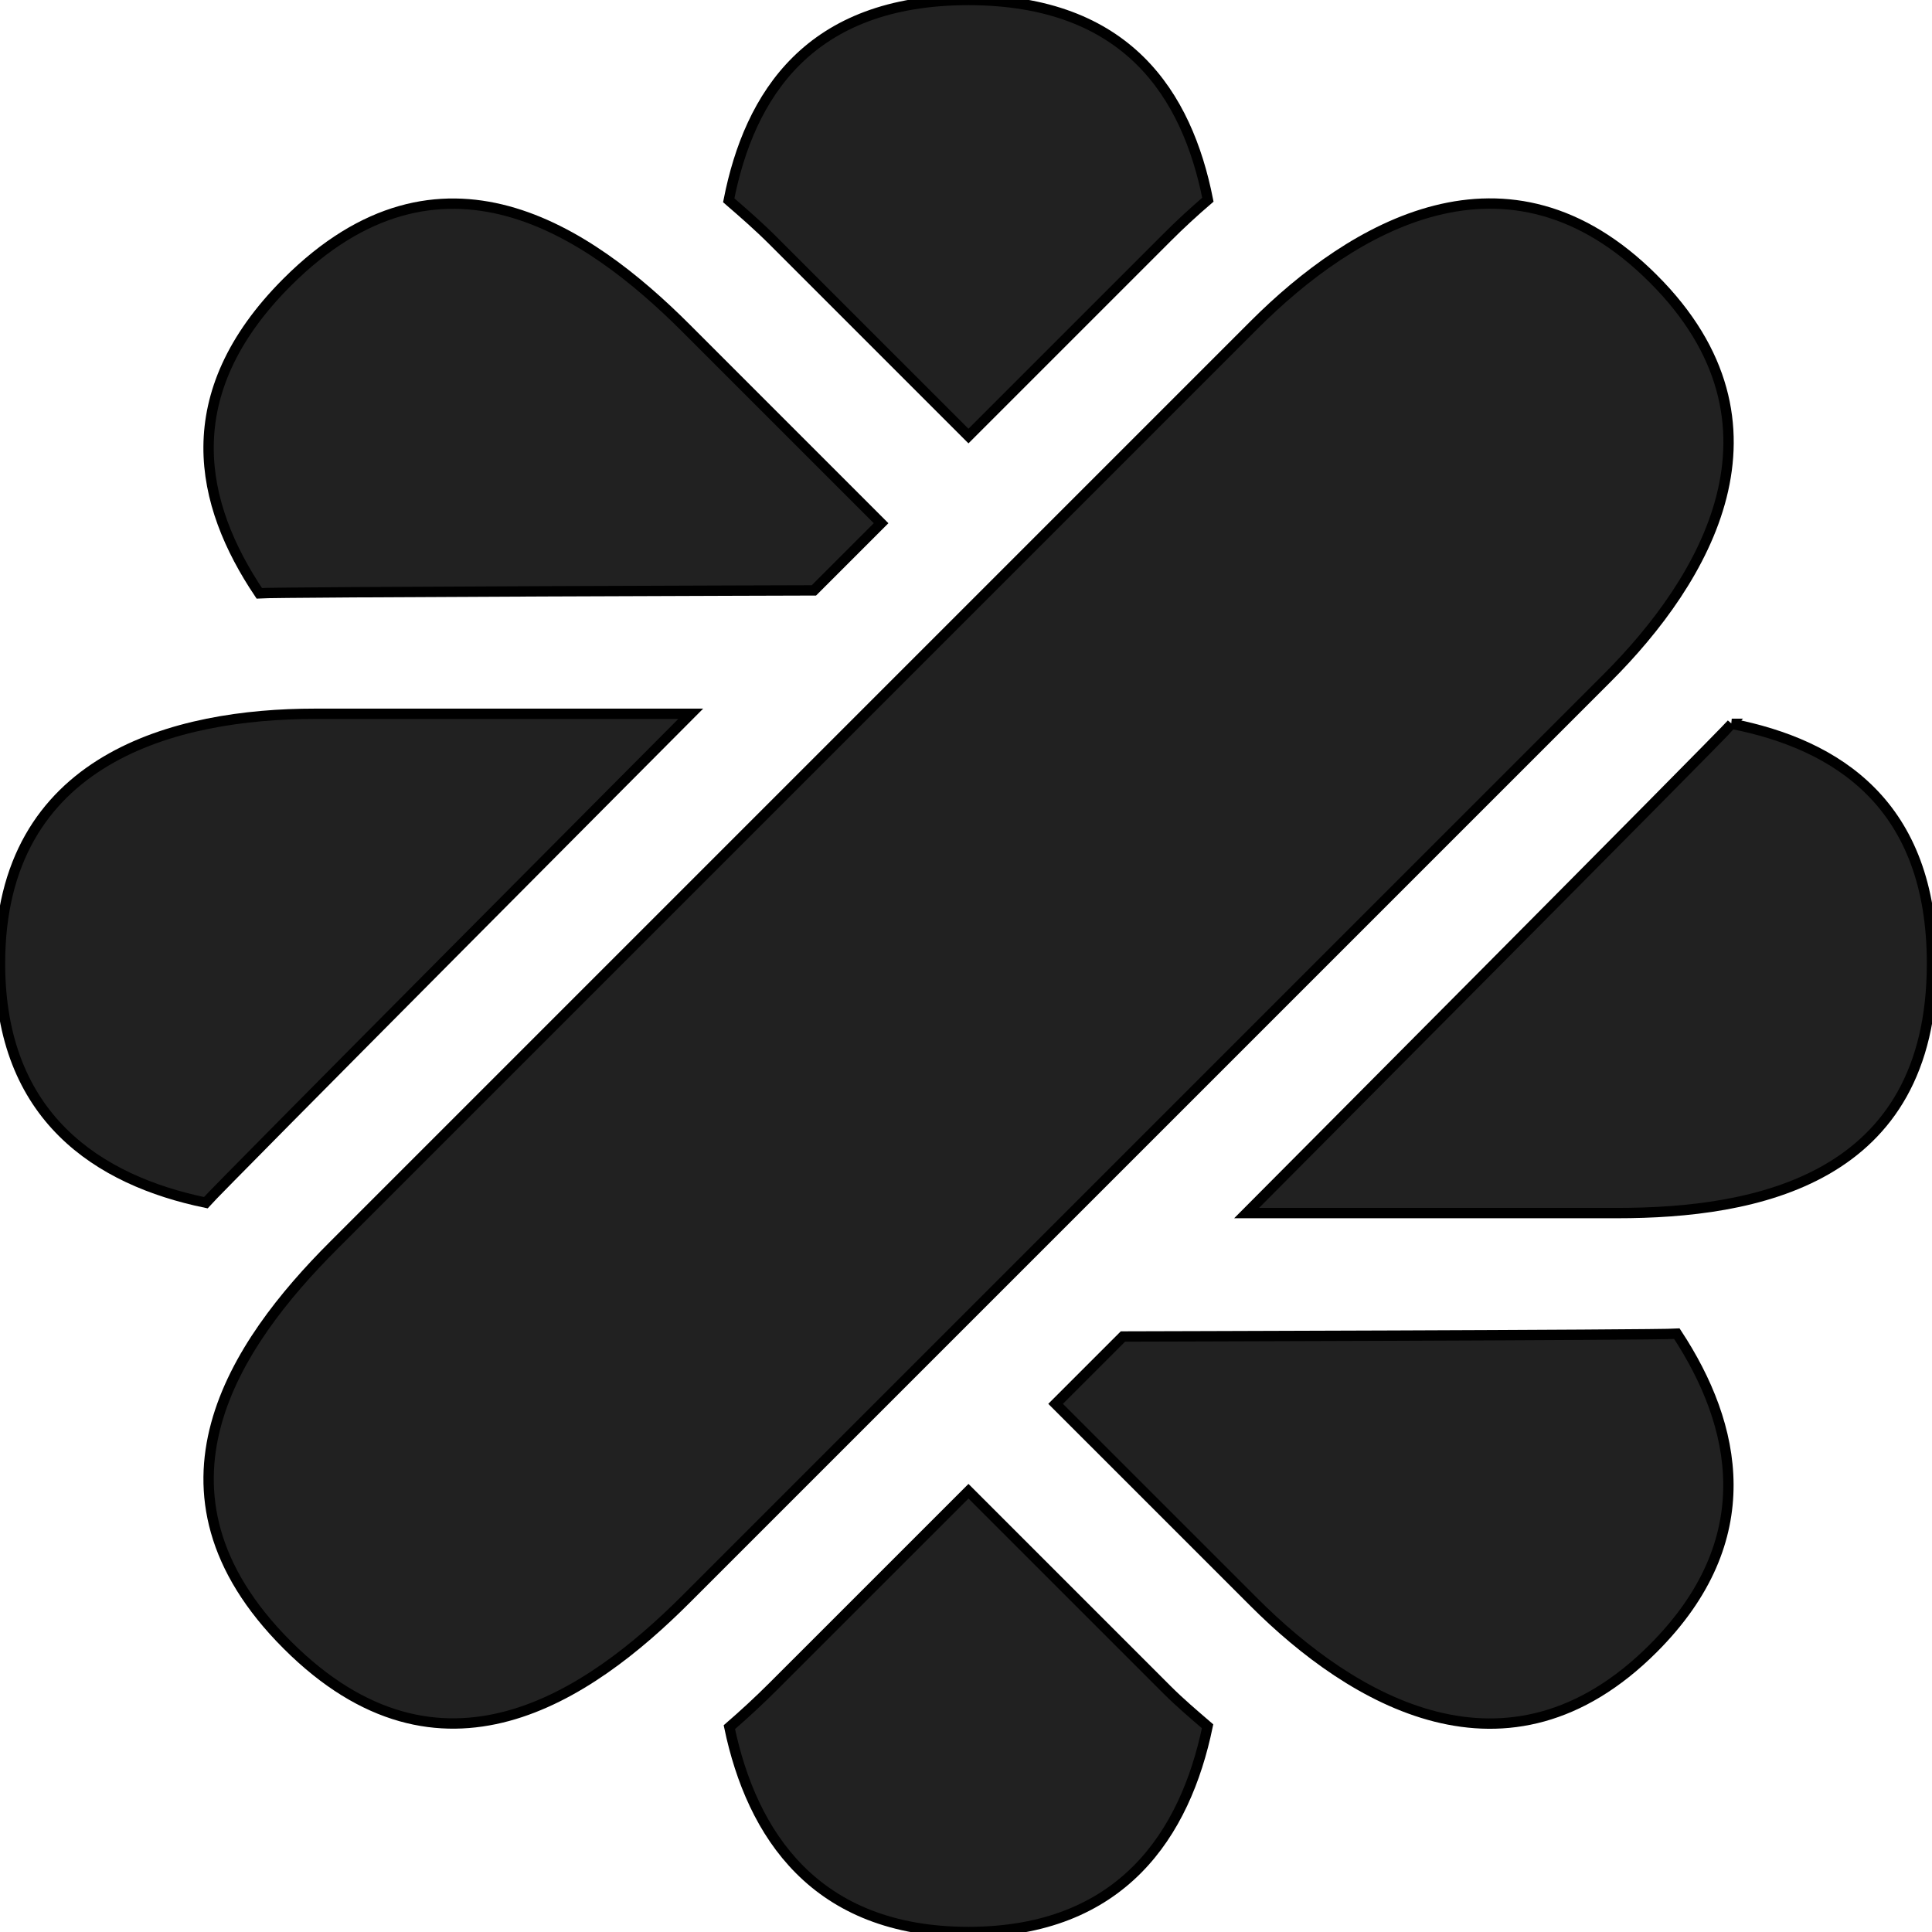 <svg
   xmlns="http://www.w3.org/2000/svg"
   width="186.795"
   height="186.795"
   viewbox="0 0 186.795 186.795"
   fill="none"
   version="1.1"
   id="svg28">
  <defs
     id="defs32" />
  <path
     d="m 159.852,26.953 c -14.1,-14.1 -29.162,-4.974 -38.588,4.452 L 32.22,120.452 c -9.426,9.425 -19.292,23.746 -4.452,38.584 14.84,14.843 29.161,4.975 38.585,-4.451 L 155.399,65.54 c 9.426,-9.427 18.552,-24.489 4.453,-38.587 z"
     fill="#212121"
     stroke='hsla(180, 43%, 39%, 100%)'
     id="path2" />
  <path
     d="M 74.78,23.306 93.635,42.16 112.827,22.968 c 1.303,-1.306 2.626,-2.518 3.957,-3.661 C 114.774,9.167 108.988,0 93.626,0 78.235,0 72.456,9.203 70.457,19.365 c 1.437,1.243 2.871,2.489 4.323,3.941 z"
     fill="#212121"
     stroke='hsla(180, 43%, 39%, 100%)'
     id="path4" />
  <path
     d="m 112.816,163.359 -19.18,-19.181 -18.845,18.843 c -1.431,1.432 -2.855,2.74 -4.273,3.969 2.161,10.337 8.277,19.805 23.11,19.805 14.872,0 20.98,-9.519 23.127,-19.889 -1.319,-1.135 -2.639,-2.248 -3.939,-3.547 z"
     fill="#212121"
     stroke='hsla(180, 43%, 39%, 100%)'
     id="path6" />
  <path
     d="M 66.783,69.013 H 30.433 C 17.105,69.013 0,73.212 0,93.15 c 0,14.877 9.522,20.986 19.894,23.132 1.228,-1.418 46.889,-47.269 46.889,-47.269 z"
     fill="#212121"
     stroke='hsla(180, 43%, 39%, 100%)'
     id="path8" />
  <path
     d="m 167.435,69.981 c -1.15,1.338 -46.907,47.305 -46.907,47.305 h 35.834 c 13.329,0 30.433,-3.149 30.433,-24.136 0,-15.389 -9.2,-21.171 -19.36,-23.169 z"
     fill="#212121"
     stroke='hsla(180, 43%, 39%, 100%)'
     id="path10" />
  <path
     d="M 78.693,57.081 85.187,50.587 66.344,31.741 C 56.917,22.316 42.598,12.449 27.758,27.289 16.876,38.171 19.293,48.762 25.065,57.36 26.823,57.23 78.693,57.081 78.693,57.081 Z"
     fill="#212121"
     stroke='hsla(180, 43%, 39%, 100%)'
     id="path12" />
  <path
     d="m 108.571,129.218 -6.511,6.511 19.194,19.192 c 9.426,9.427 24.488,18.551 38.586,4.453 10.52,-10.521 8.106,-21.571 2.29,-30.423 -1.872,0.135 -53.559,0.267 -53.559,0.267 z"
     fill="#212121"
     stroke='hsla(180, 43%, 39%, 100%)'
     id="path14" />
</svg>